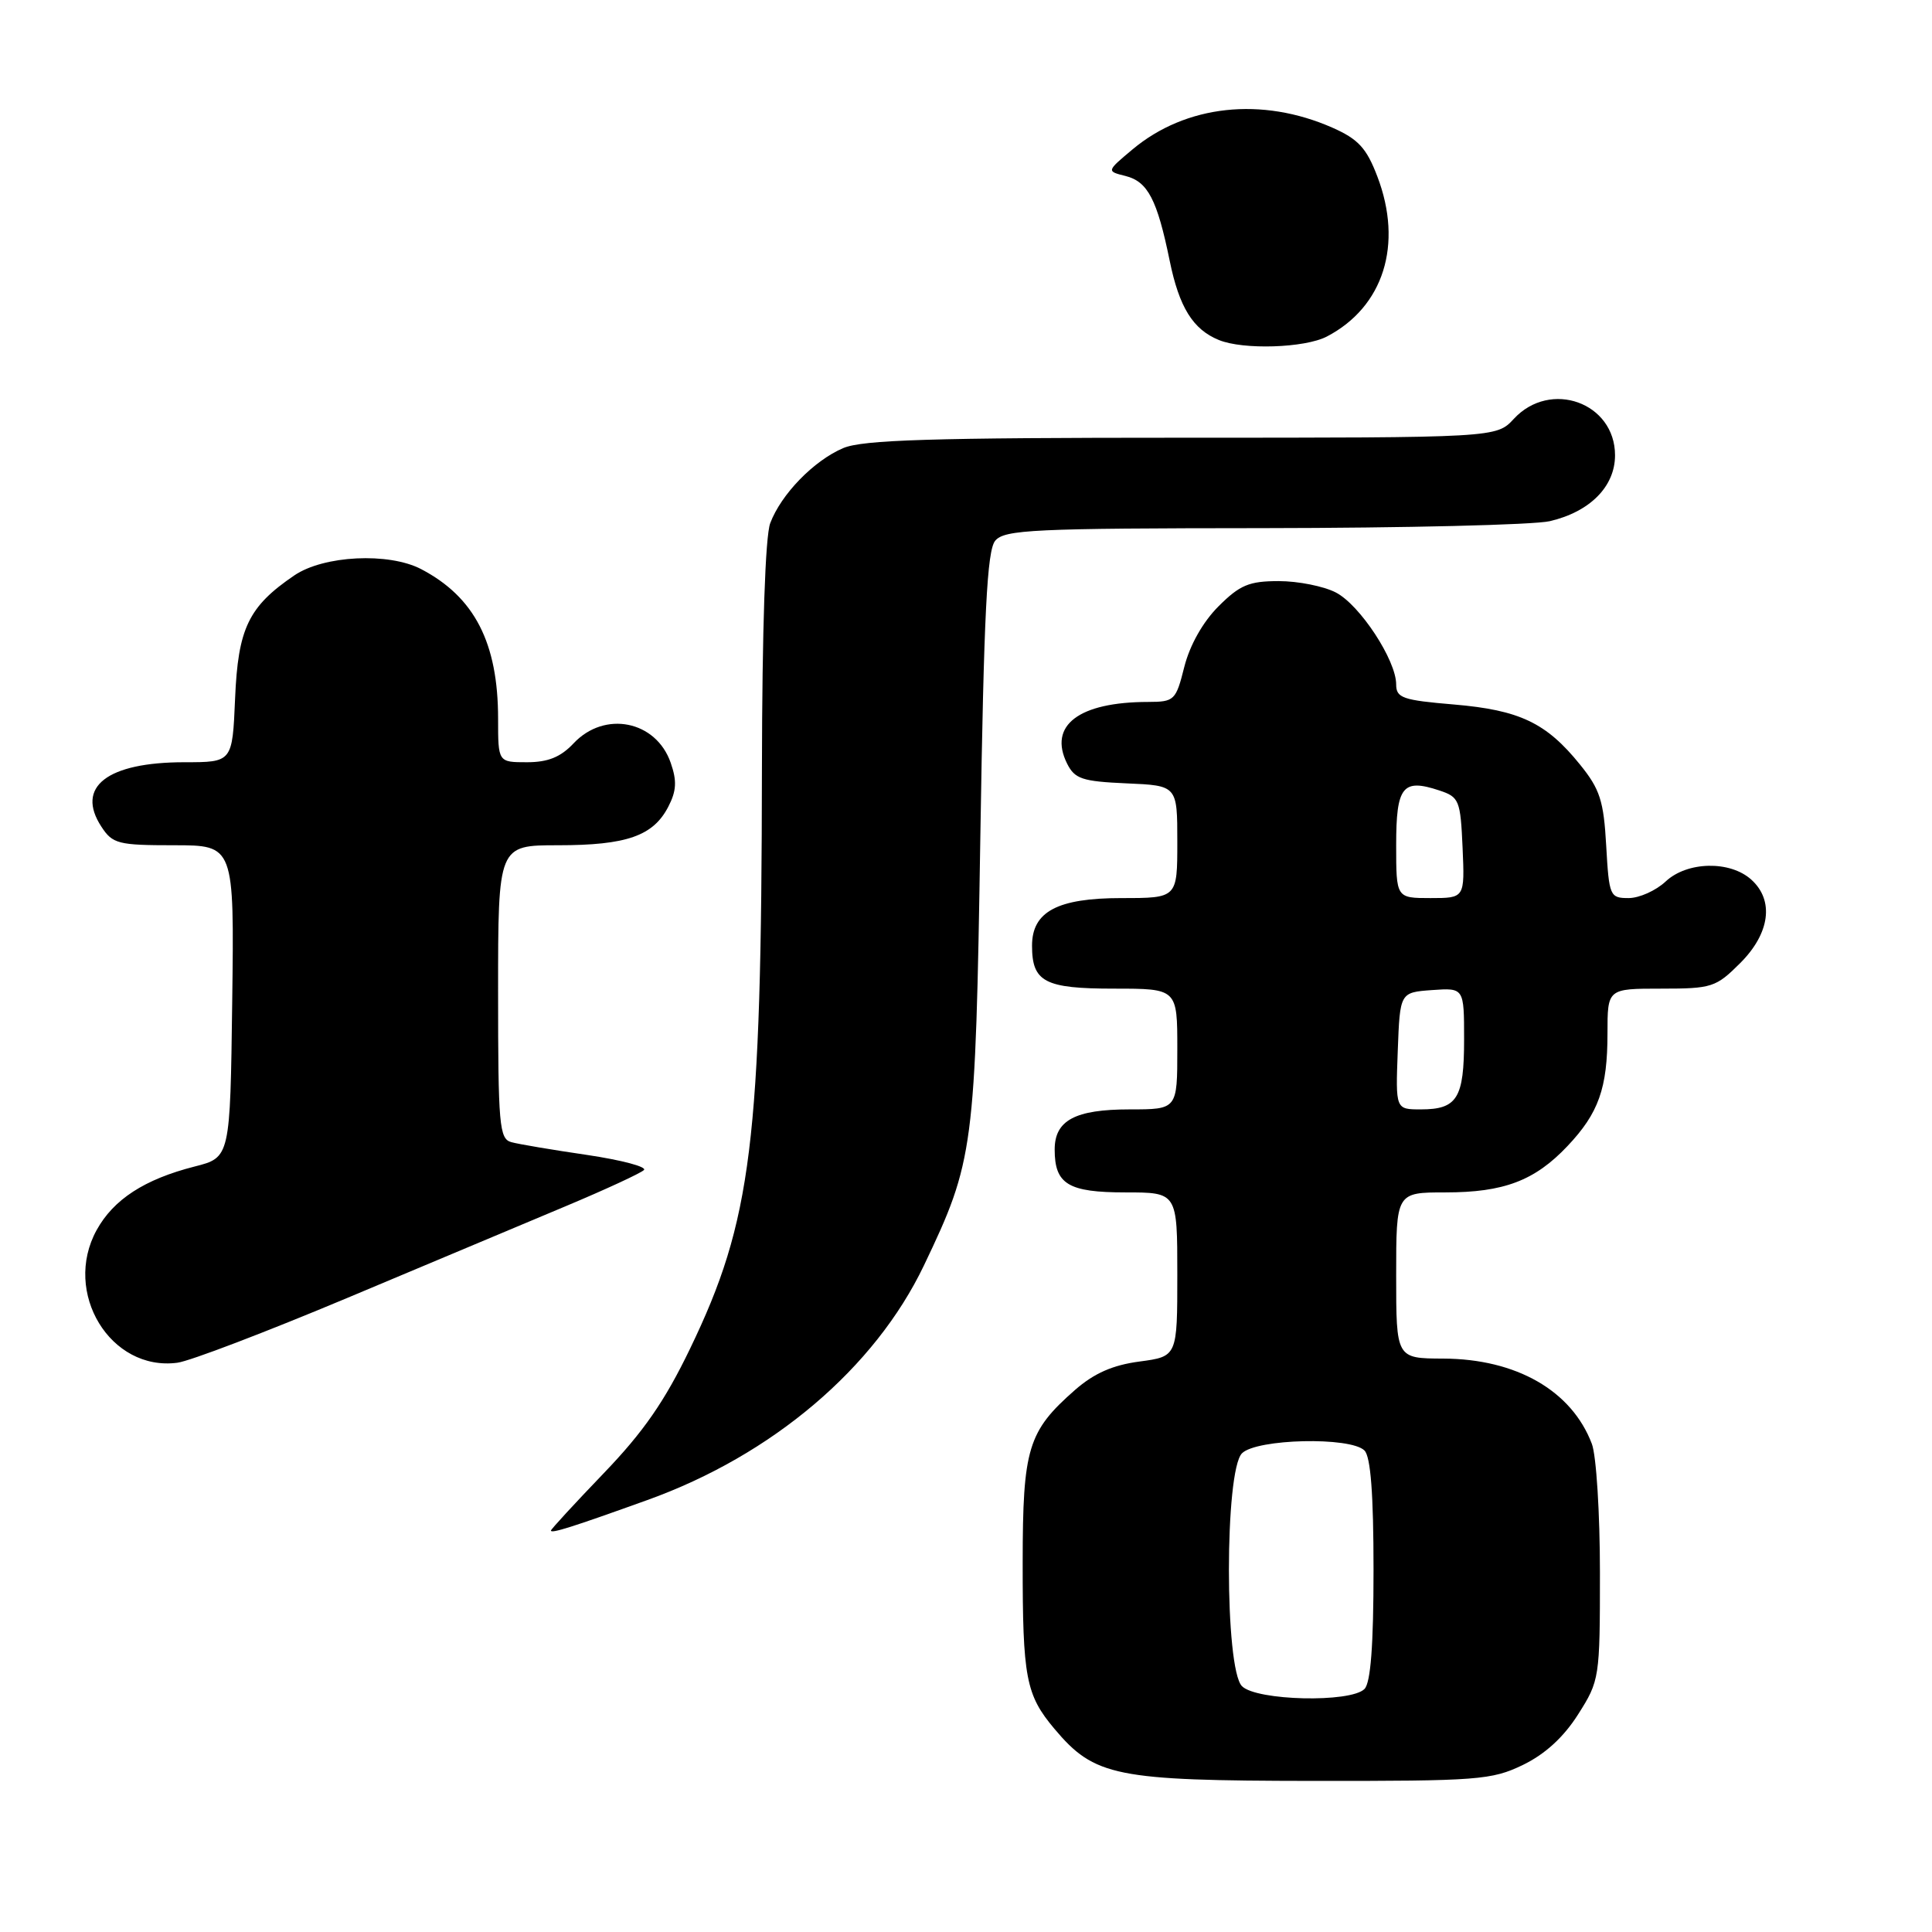 <?xml version="1.0" encoding="UTF-8" standalone="no"?>
<!DOCTYPE svg PUBLIC "-//W3C//DTD SVG 1.1//EN" "http://www.w3.org/Graphics/SVG/1.1/DTD/svg11.dtd" >
<svg xmlns="http://www.w3.org/2000/svg" xmlns:xlink="http://www.w3.org/1999/xlink" version="1.1" viewBox="0 0 256 256">
 <g >
 <path fill="currentColor"
d=" M 201.80 233.86 C 204.74 232.43 207.19 230.19 209.11 227.16 C 211.95 222.69 212.00 222.35 212.00 208.37 C 212.00 200.54 211.52 192.86 210.93 191.32 C 208.26 184.27 200.92 180.06 191.25 180.02 C 185.00 180.00 185.00 180.00 185.00 169.00 C 185.00 158.00 185.00 158.00 191.53 158.00 C 199.26 158.00 203.36 156.45 207.69 151.87 C 211.83 147.50 213.00 144.20 213.00 136.93 C 213.00 131.00 213.00 131.00 220.10 131.00 C 226.84 131.00 227.37 130.83 230.60 127.60 C 234.53 123.67 235.11 119.31 232.06 116.56 C 229.24 114.01 223.56 114.13 220.71 116.80 C 219.42 118.01 217.21 119.00 215.80 119.00 C 213.32 119.00 213.21 118.75 212.83 112.06 C 212.50 106.11 212.00 104.57 209.36 101.31 C 204.89 95.77 201.35 94.09 192.66 93.35 C 185.86 92.78 185.00 92.48 185.00 90.69 C 185.00 87.48 180.19 80.15 177.01 78.51 C 175.41 77.68 172.01 77.00 169.45 77.00 C 165.51 77.00 164.29 77.51 161.45 80.35 C 159.39 82.41 157.66 85.48 156.93 88.35 C 155.81 92.81 155.62 93.00 152.13 93.01 C 142.96 93.02 138.88 96.11 141.39 101.17 C 142.41 103.21 143.38 103.54 149.28 103.80 C 156.00 104.09 156.00 104.09 156.00 111.55 C 156.00 119.00 156.00 119.00 148.61 119.00 C 140.12 119.00 136.75 120.79 136.75 125.31 C 136.75 130.12 138.43 131.00 147.62 131.00 C 156.00 131.00 156.00 131.00 156.00 139.00 C 156.00 147.00 156.00 147.00 149.69 147.00 C 142.46 147.00 139.75 148.45 139.75 152.32 C 139.75 156.91 141.54 158.00 149.12 158.00 C 156.00 158.00 156.00 158.00 156.00 168.87 C 156.00 179.74 156.00 179.74 150.99 180.41 C 147.43 180.88 144.97 181.97 142.44 184.18 C 136.20 189.66 135.52 191.90 135.51 207.00 C 135.50 222.32 135.93 224.57 139.71 229.07 C 145.04 235.40 147.79 235.95 173.93 235.98 C 195.87 236.00 197.65 235.86 201.80 233.86 Z  M 85.79 198.76 C 102.34 192.81 115.92 181.28 122.43 167.67 C 129.05 153.81 129.24 152.33 129.90 110.90 C 130.37 81.18 130.79 72.96 131.87 71.65 C 133.10 70.18 136.89 70.00 167.37 69.98 C 186.14 69.96 203.23 69.55 205.35 69.06 C 210.67 67.82 214.00 64.47 214.00 60.33 C 214.00 53.35 205.43 50.27 200.59 55.50 C 198.27 58.00 198.27 58.00 156.60 58.00 C 123.45 58.00 114.28 58.28 111.72 59.38 C 107.83 61.04 103.51 65.48 102.06 69.32 C 101.40 71.06 100.99 83.37 100.96 101.82 C 100.90 151.40 99.62 161.75 91.43 178.72 C 88.08 185.67 85.26 189.74 79.99 195.22 C 76.15 199.22 73.00 202.64 73.00 202.81 C 73.00 203.24 75.84 202.34 85.79 198.76 Z  M 46.00 171.99 C 56.73 167.48 69.78 162.00 75.00 159.81 C 80.22 157.62 84.87 155.47 85.32 155.04 C 85.77 154.62 82.39 153.72 77.82 153.04 C 73.24 152.37 68.71 151.61 67.75 151.34 C 66.16 150.91 66.00 149.09 66.00 131.43 C 66.00 112.00 66.00 112.00 73.95 112.00 C 83.03 112.00 86.55 110.77 88.55 106.90 C 89.64 104.80 89.71 103.47 88.87 101.07 C 86.93 95.48 80.11 94.12 76.00 98.50 C 74.29 100.32 72.61 101.00 69.83 101.00 C 66.00 101.00 66.00 101.00 66.00 95.24 C 66.00 85.18 62.88 79.11 55.80 75.41 C 51.50 73.17 42.89 73.59 38.99 76.25 C 32.92 80.38 31.54 83.26 31.15 92.57 C 30.79 101.00 30.79 101.00 24.44 101.00 C 14.19 101.00 9.98 104.27 13.44 109.55 C 14.92 111.81 15.66 112.00 23.04 112.00 C 31.04 112.00 31.04 112.00 30.77 132.69 C 30.50 153.37 30.50 153.37 25.79 154.57 C 19.15 156.26 15.04 158.93 12.80 163.00 C 8.26 171.27 14.63 181.74 23.50 180.57 C 25.15 180.36 35.27 176.49 46.00 171.99 Z  M 175.80 44.60 C 183.33 40.68 185.95 32.39 182.50 23.37 C 181.07 19.62 179.98 18.44 176.58 16.93 C 167.21 12.79 157.13 13.88 150.06 19.80 C 146.61 22.69 146.61 22.69 149.14 23.32 C 152.09 24.06 153.33 26.44 154.99 34.55 C 156.25 40.72 158.07 43.65 161.50 45.05 C 164.73 46.38 172.88 46.11 175.80 44.60 Z  M 164.57 223.43 C 162.26 221.12 162.26 194.88 164.57 192.57 C 166.50 190.64 178.95 190.35 180.80 192.20 C 181.62 193.02 182.00 197.98 182.00 208.00 C 182.00 218.02 181.62 222.98 180.80 223.80 C 178.95 225.65 166.50 225.36 164.57 223.43 Z  M 185.21 139.25 C 185.50 131.50 185.50 131.50 189.75 131.19 C 194.00 130.89 194.00 130.89 194.00 137.74 C 194.00 145.53 193.09 147.00 188.26 147.00 C 184.92 147.00 184.92 147.00 185.21 139.25 Z  M 185.00 111.97 C 185.00 104.19 185.85 103.12 190.72 104.74 C 193.35 105.61 193.52 106.03 193.80 112.33 C 194.09 119.00 194.09 119.00 189.55 119.00 C 185.00 119.00 185.00 119.00 185.00 111.97 Z "/>
</g>
</svg>